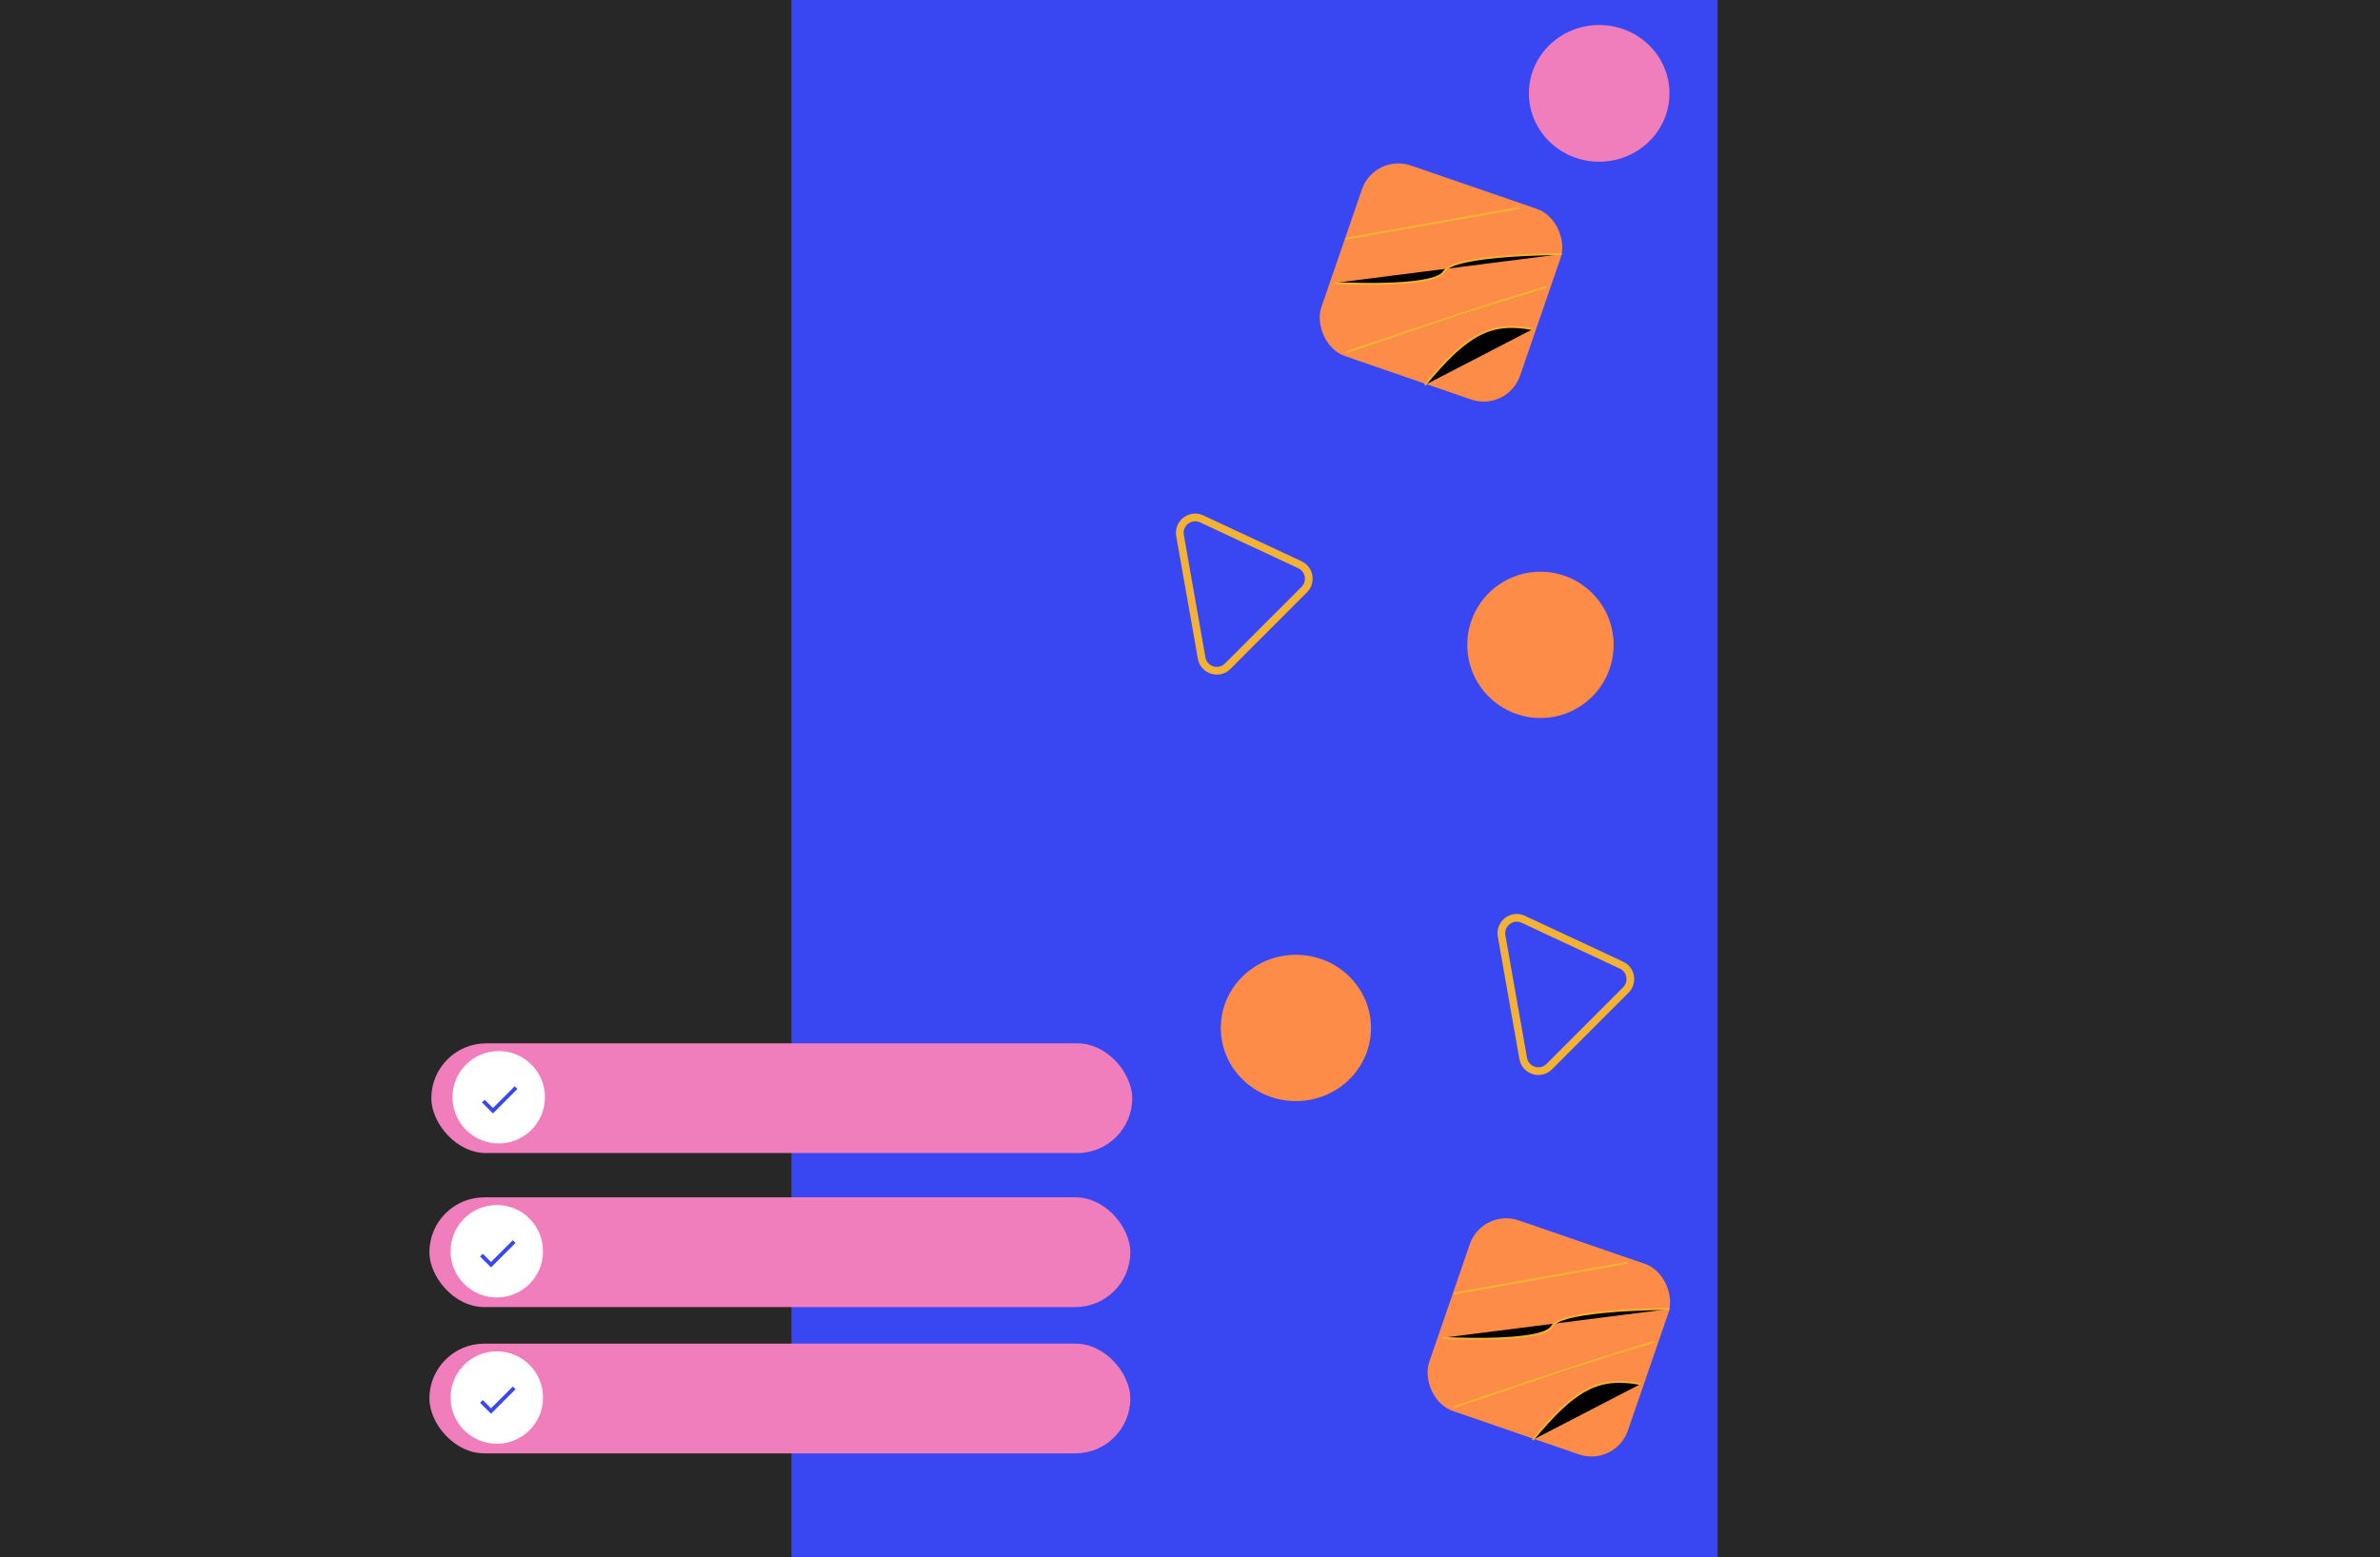 <svg width="100%" height="100%" viewBox="0 0 1236 809" xmlns="http://www.w3.org/2000/svg">
  <rect width="1236" height="809" fill="#272727"/>
  <rect width="481" height="809" transform="translate(411)" fill="#3947F2"/>
  
  <rect x="713.803" y="79.466" width="109.143" height="104.758" rx="20" transform="rotate(19 713.803 79.466)" fill="#FD8C48"/>
  <path d="M811 132C811 132 755 132 750 141C745 150 693 147 693 147" stroke="#F4B235"/>
  <path d="M699 183C749.522 165.962 773.012 158.245 803 149M699 124L789 108" stroke="#F4B235"/>
  <path d="M740 200C762.15 173.14 774.393 166.911 796 171" stroke="#F4B235"/>
  
  <rect x="769.803" y="627.466" width="109.143" height="104.758" rx="20" transform="rotate(19 769.803 627.466)" fill="#FD8C48"/>
  <path d="M867 680C867 680 811 680 806 689C801 698 749 695 749 695" stroke="#F4B235"/>
  <path d="M755 731C805.522 713.962 829.012 706.245 859 697M755 672L845 656" stroke="#F4B235"/>
  <path d="M796 748C818.15 721.14 830.393 714.911 852 719" stroke="#F4B235"/>
  
  <path d="M675.073 293.373C680.1 295.72 681.269 302.349 677.348 306.275L637.578 346.091C633.002 350.672 625.164 348.203 624.039 341.826L612.82 278.198C611.695 271.821 618.217 266.82 624.083 269.56L675.073 293.373Z" fill="#3947F2" stroke="#F4B235" stroke-width="4"/>
  
  <circle cx="800" cy="335" r="38" fill="#FD8C48"/>
  <ellipse cx="673" cy="534" rx="39" ry="38" fill="#FD8C48"/>
  <ellipse cx="830.5" cy="48.5" rx="36.5" ry="35.5" fill="#F17EBC"/>
  
  <path d="M842.073 501.373C847.1 503.72 848.269 510.349 844.348 514.275L804.578 554.091C800.002 558.672 792.164 556.203 791.039 549.826L779.82 486.198C778.695 479.821 785.217 474.82 791.083 477.56L842.073 501.373Z" fill="#3947F2" stroke="#F4B235" stroke-width="4"/>
  
  <rect x="223" y="622" width="364" height="57" rx="28.5" fill="#F17EBC"/>
  <rect x="223" y="698" width="364" height="57" rx="28.5" fill="#F17EBC"/>
  <rect x="224" y="542" width="364" height="57" rx="28.5" fill="#F17EBC"/>

  <circle cx="258" cy="650" r="24" fill="white"/>
  <circle cx="258" cy="726" r="24" fill="white"/>
  <circle cx="259" cy="570" r="24" fill="white"/>
  
  <path d="M266.293 644.293L255 655.586L250.707 651.293L249.293 652.707L255 658.414L267.707 645.707L266.293 644.293Z" fill="#3947F2"/>
  <path d="M266.293 720.293L255 731.586L250.707 727.293L249.293 728.707L255 734.414L267.707 721.707L266.293 720.293Z" fill="#3947F2"/>
  <path d="M267.293 564.293L256 575.586L251.707 571.293L250.293 572.707L256 578.414L268.707 565.707L267.293 564.293Z" fill="#3947F2"/>
</svg>
